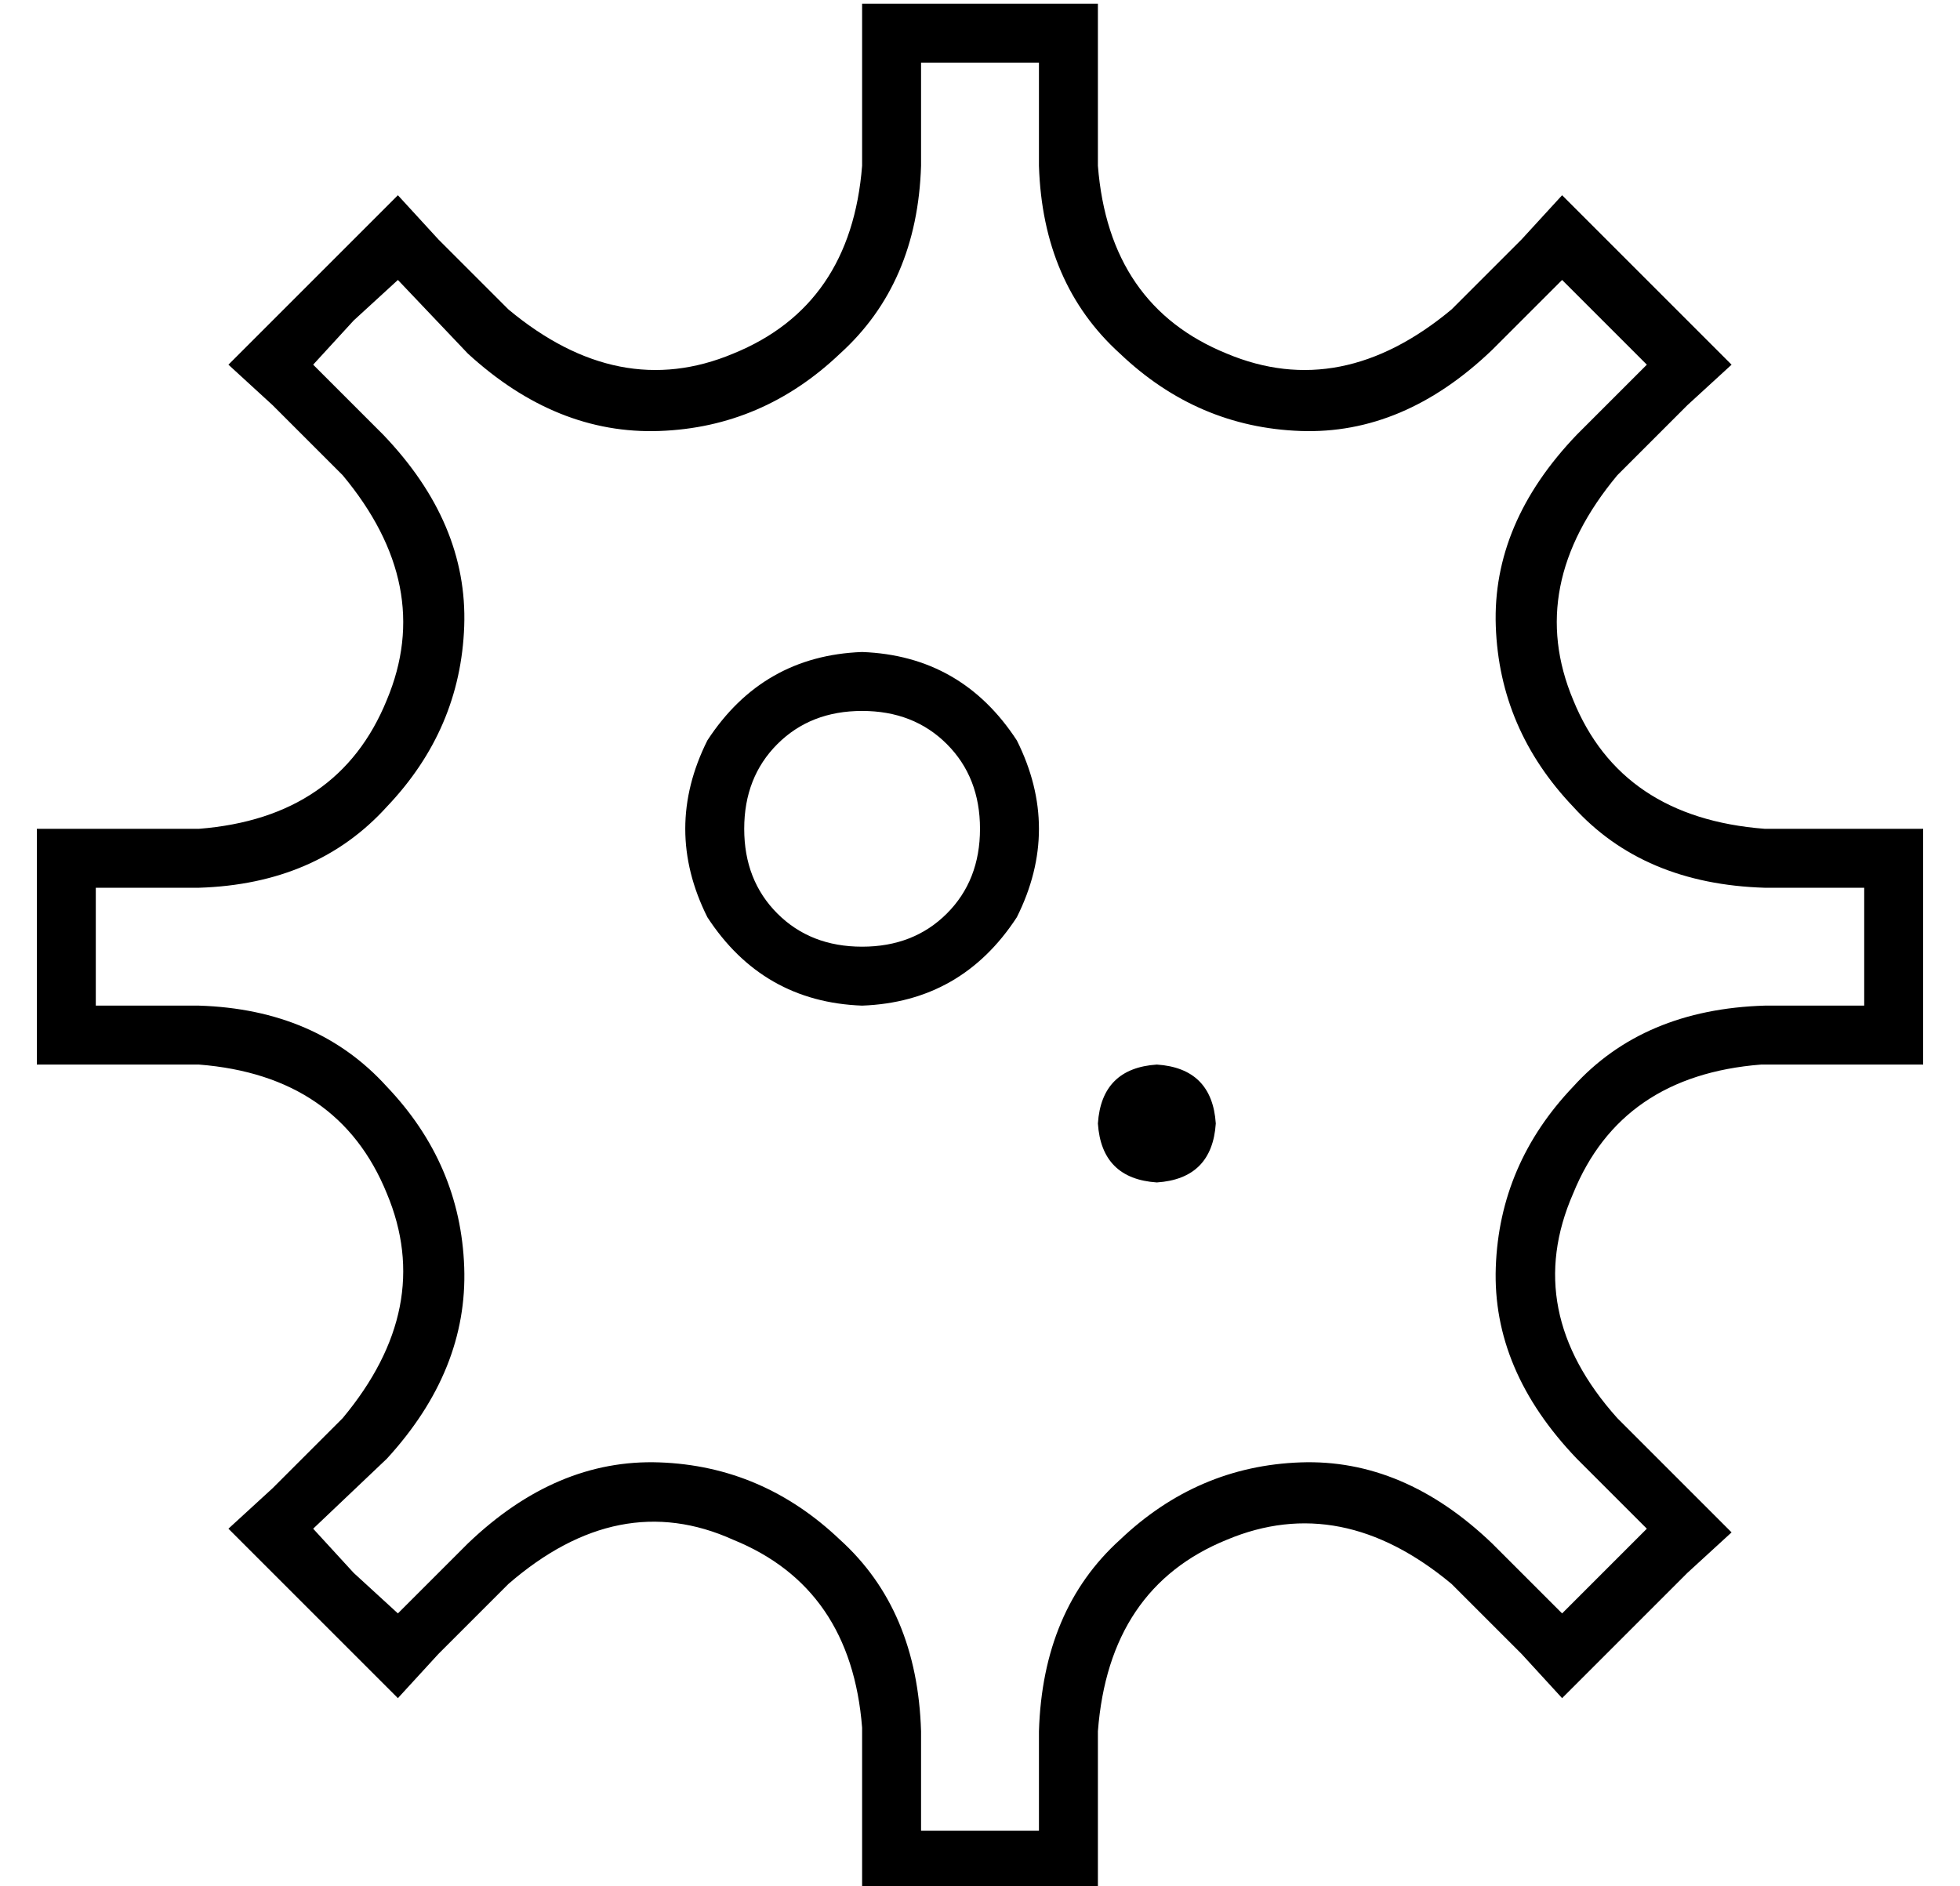 <?xml version="1.0" standalone="no"?>
<!DOCTYPE svg PUBLIC "-//W3C//DTD SVG 1.1//EN" "http://www.w3.org/Graphics/SVG/1.1/DTD/svg11.dtd" >
<svg xmlns="http://www.w3.org/2000/svg" xmlns:xlink="http://www.w3.org/1999/xlink" version="1.1" viewBox="-10 -40 532 512">
   <path fill="currentColor"
d="M384 44q-30 25 -61 12v0v0q-32 -13 -35 -51v-28v0v-16v0h-16h-48v16v0v28v0q-3 38 -35 51q-31 13 -61 -12l-19 -19v0l-11 -12v0l-12 12v0l-11 11v0l-11 11v0l-12 12v0l12 11v0l19 19v0q25 30 12 61q-13 32 -51 35h-28h-16v16v0v32v0v16v0h16h28q38 3 51 35q13 31 -12 61
l-19 19v0l-12 11v0l12 12v0l11 11v0l11 11v0l12 12v0l11 -12v0l19 -19v0v0v0q30 -26 61 -12q32 13 35 51v28v0v16v0h16h48v-16v0v-27v0q3 -39 35 -52q31 -13 61 12l19 19v0l11 12v0l12 -12v0l22 -22v0l12 -11v0l-12 -12v0l-19 -19v0q-26 -29 -12 -61q13 -32 51 -35h28h16
v-16v0v-32v0v-16v0h-16h-27q-39 -3 -52 -35q-13 -31 12 -61l19 -19v0l12 -11v0l-12 -12v0l-22 -22v0l-12 -12v0l-11 12v0l-19 19v0zM414 36l23 23l-23 -23l23 23l-19 19v0q-23 24 -22 52t21 49q19 21 52 22h27v0v32v0h-27v0q-33 1 -52 22q-20 21 -21 49t22 52l19 19v0
l-23 23v0l-19 -19v0q-24 -23 -52 -22t-49 21q-21 19 -22 52v27v0h-32v0v-27v0q-1 -33 -22 -52q-21 -20 -49 -21t-52 22v0v0v0v0v0v0l-19 19v0l-12 -11v0l-11 -12v0l20 -19v0q22 -24 21 -52t-21 -49q-19 -21 -51 -22h-28v0v-32v0h28v0q32 -1 51 -22q20 -21 21 -49t-22 -52v0
v0l-19 -19v0l11 -12v0l12 -11v0l19 20v0q24 22 52 21t49 -21q21 -19 22 -51v-28v0h32v0v28v0q1 32 22 51q21 20 49 21t52 -22v0v0l19 -19v0zM224 153q14 0 23 9v0v0q9 9 9 23t-9 23t-23 9t-23 -9t-9 -23t9 -23t23 -9v0zM224 233q27 -1 42 -24q12 -24 0 -48q-15 -23 -42 -24
q-27 1 -42 24q-12 24 0 48q15 23 42 24v0zM304 281q15 -1 16 -16q-1 -15 -16 -16q-15 1 -16 16q1 15 16 16v0z" />
</svg>
